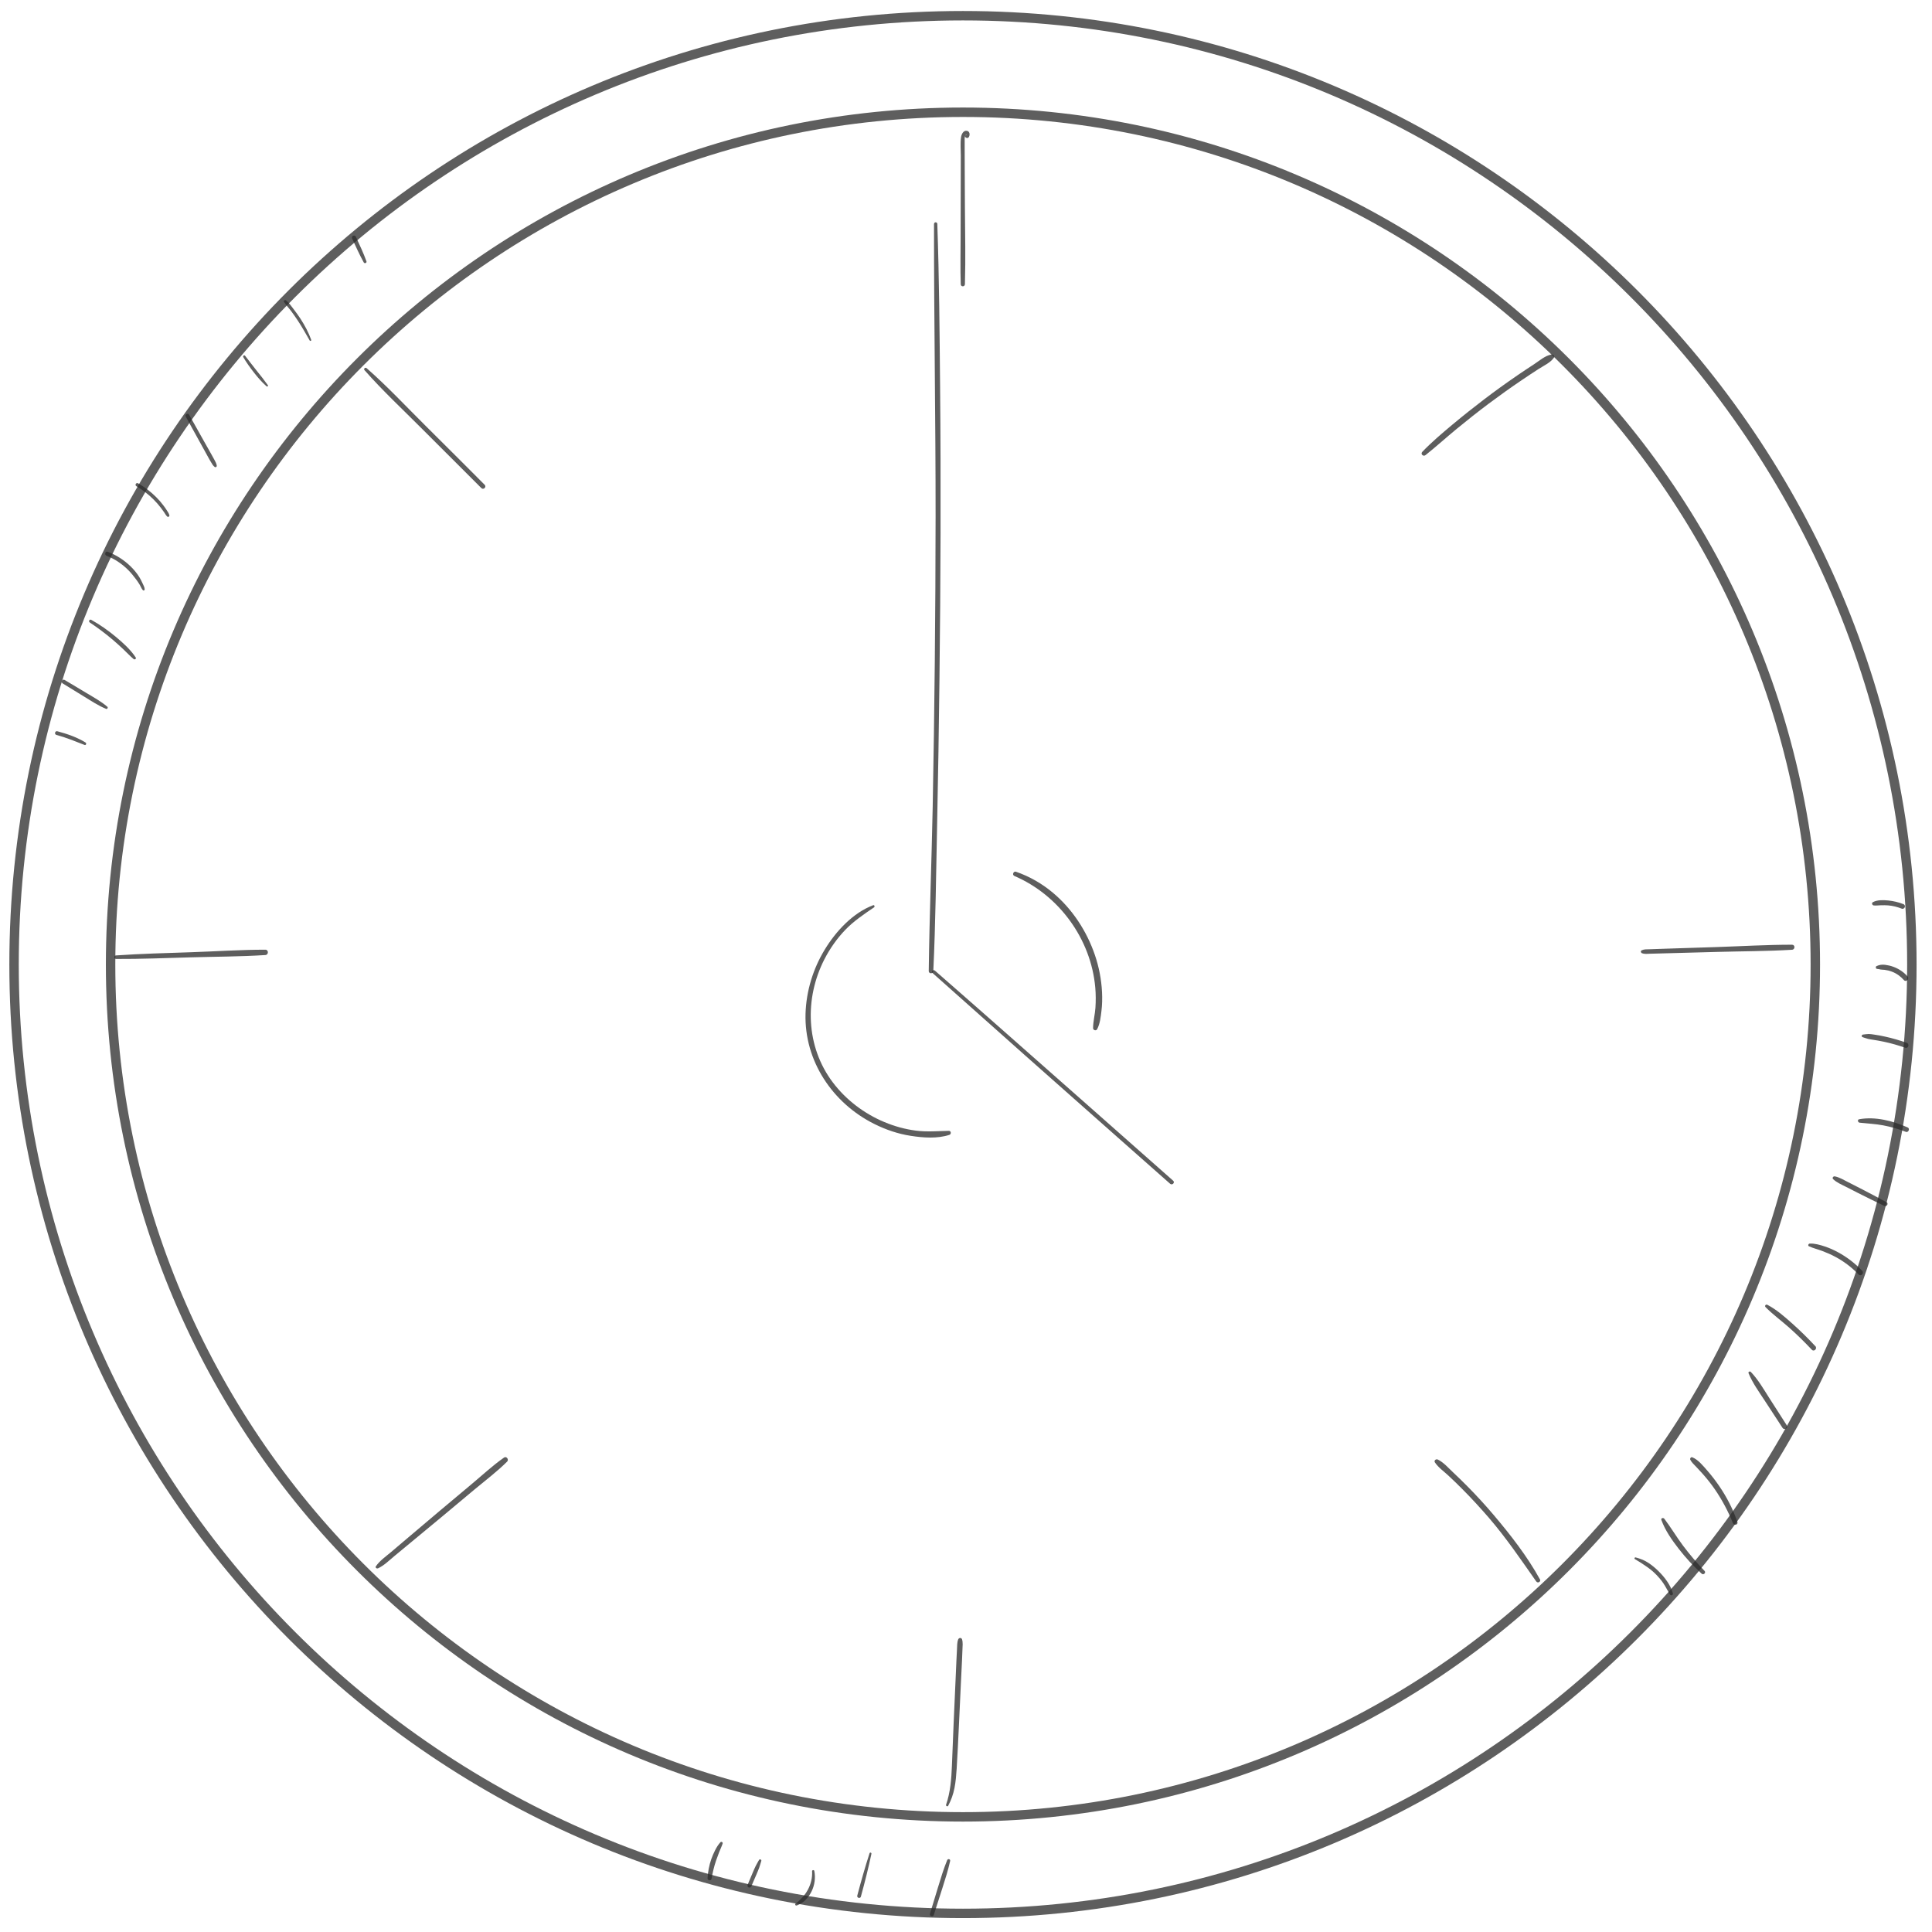 <svg width="123" height="123" viewBox="0 0 123 123" fill="none" xmlns="http://www.w3.org/2000/svg">
<path d="M61.306 121.816C94.671 121.816 121.718 94.77 121.718 61.408C121.718 28.046 94.671 1 61.306 1C27.942 1 0.895 28.046 0.895 61.408C0.895 94.77 27.942 121.816 61.306 121.816Z" stroke="#2C2C2C" stroke-opacity="0.761" stroke-width="0.6" stroke-miterlimit="10"/>
<path d="M61.306 115.67C91.276 115.67 115.572 91.376 115.572 61.408C115.572 31.44 91.276 7.146 61.306 7.146C31.336 7.146 7.041 31.44 7.041 61.408C7.041 91.376 31.336 115.67 61.306 115.67Z" stroke="#2C2C2C" stroke-opacity="0.761" stroke-width="0.6" stroke-miterlimit="10"/>
<path d="M59.463 14.25C59.459 20.457 59.568 26.668 59.564 32.874C59.56 39.049 59.496 45.223 59.379 51.397C59.31 54.872 59.172 58.347 59.128 61.822C59.128 62.009 59.411 62.009 59.419 61.822C59.564 58.725 59.597 55.615 59.661 52.514C59.726 49.412 59.775 46.307 59.811 43.202C59.884 37.027 59.908 30.853 59.851 24.678C59.819 21.204 59.795 17.725 59.673 14.254C59.669 14.12 59.467 14.12 59.467 14.254L59.463 14.25Z" fill="#2C2C2C" fill-opacity="0.761"/>
<path d="M55.592 57.629C54.299 58.116 53.22 59.285 52.513 60.446C51.765 61.668 51.329 63.093 51.284 64.53C51.196 67.542 53.006 70.229 55.653 71.552C56.384 71.918 57.164 72.186 57.972 72.311C58.78 72.437 59.669 72.502 60.441 72.251C60.575 72.206 60.558 71.991 60.405 71.995C59.706 72.007 59.023 72.072 58.324 71.983C57.625 71.893 56.954 71.707 56.311 71.439C55.022 70.903 53.858 70.022 53.018 68.906C51.305 66.632 51.204 63.58 52.484 61.075C52.832 60.397 53.273 59.768 53.798 59.216C54.323 58.664 54.99 58.209 55.645 57.767C55.709 57.722 55.669 57.6 55.588 57.629H55.592Z" fill="#2C2C2C" fill-opacity="0.761"/>
<path d="M64.563 55.761C67.412 56.975 69.465 59.78 69.731 62.886C69.768 63.312 69.768 63.734 69.74 64.16C69.711 64.586 69.594 65.025 69.59 65.455C69.59 65.589 69.784 65.65 69.849 65.524C70.034 65.175 70.075 64.749 70.123 64.363C70.172 63.977 70.18 63.559 70.16 63.157C70.119 62.358 69.966 61.562 69.707 60.803C69.19 59.281 68.261 57.86 67.024 56.829C66.325 56.244 65.537 55.794 64.676 55.497C64.527 55.449 64.422 55.692 64.567 55.757L64.563 55.761Z" fill="#2C2C2C" fill-opacity="0.761"/>
<path d="M59.366 61.944C63.29 65.447 67.222 68.934 71.162 72.417C72.273 73.399 73.384 74.382 74.496 75.364C74.629 75.482 74.823 75.287 74.689 75.169C70.749 71.686 66.81 68.203 62.866 64.728C61.754 63.746 60.635 62.772 59.52 61.794C59.415 61.7 59.261 61.854 59.366 61.948V61.944Z" fill="#2C2C2C" fill-opacity="0.761"/>
<path d="M7.38 61.051C8.964 61.059 10.552 60.994 12.136 60.949C13.72 60.904 15.312 60.904 16.892 60.803C17.107 60.791 17.111 60.462 16.892 60.462C15.309 60.462 13.72 60.572 12.136 60.624C10.552 60.677 8.964 60.718 7.38 60.827C7.243 60.836 7.239 61.047 7.38 61.047V61.051Z" fill="#2C2C2C" fill-opacity="0.761"/>
<path d="M104.54 60.685C104.706 60.754 104.891 60.722 105.069 60.718L105.671 60.702L106.876 60.669C107.676 60.649 108.48 60.624 109.28 60.604C110.88 60.559 112.492 60.563 114.089 60.466C114.291 60.454 114.295 60.145 114.089 60.145C112.472 60.145 110.844 60.243 109.227 60.296C108.427 60.32 107.623 60.344 106.823 60.373L105.619 60.413L105.017 60.434C104.835 60.438 104.677 60.425 104.516 60.503C104.427 60.547 104.467 60.661 104.54 60.689V60.685Z" fill="#2C2C2C" fill-opacity="0.761"/>
<path d="M98.034 100.54C97.23 99.079 96.175 97.727 95.1 96.457C94.559 95.815 93.989 95.198 93.399 94.602C93.108 94.309 92.813 94.021 92.514 93.741C92.215 93.461 91.904 93.096 91.536 92.921C91.423 92.868 91.273 92.982 91.354 93.104C91.564 93.424 91.92 93.672 92.199 93.932C92.502 94.212 92.797 94.5 93.088 94.792C93.682 95.385 94.248 96.006 94.797 96.639C95.896 97.918 96.834 99.298 97.8 100.678C97.901 100.825 98.127 100.699 98.038 100.536L98.034 100.54Z" fill="#2C2C2C" fill-opacity="0.761"/>
<path d="M90.757 28.973C91.436 28.433 92.082 27.845 92.753 27.293C93.424 26.741 94.103 26.205 94.797 25.685C95.493 25.166 96.175 24.678 96.883 24.2C97.242 23.956 97.606 23.716 97.97 23.481C98.285 23.278 98.709 23.091 98.927 22.775C99.004 22.665 98.879 22.555 98.774 22.572C98.39 22.628 98.002 22.965 97.683 23.177C97.319 23.412 96.959 23.655 96.6 23.899C95.885 24.39 95.177 24.898 94.486 25.425C93.795 25.953 93.137 26.473 92.482 27.021C91.827 27.569 91.149 28.141 90.55 28.766C90.417 28.908 90.615 29.091 90.757 28.973Z" fill="#2C2C2C" fill-opacity="0.761"/>
<path d="M60.369 114.955C60.563 114.586 60.688 114.237 60.769 113.823C60.85 113.409 60.878 113.011 60.906 112.601C60.963 111.692 61.003 110.786 61.048 109.877C61.092 108.968 61.136 108.038 61.177 107.117C61.201 106.65 61.221 106.179 61.246 105.712C61.258 105.477 61.266 105.245 61.274 105.01C61.282 104.799 61.31 104.576 61.25 104.373C61.209 104.243 61.048 104.259 61.003 104.373C60.926 104.567 60.938 104.799 60.926 105.01C60.914 105.245 60.902 105.477 60.89 105.712C60.87 106.147 60.854 106.581 60.833 107.015C60.793 107.92 60.753 108.822 60.712 109.727C60.672 110.632 60.639 111.521 60.603 112.418C60.571 113.246 60.506 114.107 60.231 114.899C60.203 114.98 60.332 115.037 60.373 114.959L60.369 114.955Z" fill="#2C2C2C" fill-opacity="0.761"/>
<path d="M24.061 99.85C24.457 99.668 24.792 99.327 25.132 99.047C25.471 98.766 25.802 98.49 26.138 98.215C26.821 97.65 27.508 97.086 28.187 96.518L30.227 94.813C30.918 94.236 31.65 93.688 32.288 93.051C32.413 92.925 32.248 92.686 32.09 92.795C31.367 93.299 30.712 93.912 30.037 94.476L27.96 96.217C27.269 96.798 26.578 97.382 25.891 97.967C25.56 98.247 25.229 98.531 24.897 98.811C24.566 99.091 24.178 99.359 23.931 99.716C23.871 99.802 23.984 99.879 24.061 99.846V99.85Z" fill="#2C2C2C" fill-opacity="0.761"/>
<path d="M23.213 23.574C24.368 24.886 25.666 26.091 26.898 27.329C28.131 28.567 29.399 29.826 30.648 31.076C30.785 31.21 30.991 30.999 30.858 30.865C29.609 29.615 28.361 28.364 27.104 27.118C25.847 25.872 24.655 24.589 23.342 23.44C23.249 23.359 23.128 23.481 23.209 23.574H23.213Z" fill="#2C2C2C" fill-opacity="0.761"/>
<path d="M61.484 8.753C61.73 8.928 61.856 8.364 61.545 8.327C61.322 8.299 61.209 8.559 61.185 8.733C61.128 9.111 61.169 9.521 61.169 9.902C61.165 11.64 61.157 13.377 61.157 15.114C61.157 16.109 61.132 17.108 61.165 18.098C61.169 18.269 61.423 18.269 61.431 18.098C61.48 16.466 61.44 14.826 61.431 13.19C61.431 12.383 61.423 11.571 61.419 10.763C61.419 10.357 61.419 9.955 61.415 9.549C61.415 9.346 61.415 9.143 61.415 8.94C61.415 8.863 61.407 8.778 61.431 8.705C61.44 8.644 61.472 8.595 61.528 8.555C61.52 8.603 61.532 8.62 61.573 8.603C61.476 8.546 61.395 8.689 61.484 8.753Z" fill="#2C2C2C" fill-opacity="0.761"/>
<path d="M3.585 46.786C4.204 46.952 4.79 47.196 5.384 47.427C5.477 47.464 5.525 47.322 5.448 47.273C4.899 46.932 4.272 46.721 3.65 46.555C3.505 46.514 3.44 46.745 3.585 46.786Z" fill="#2C2C2C" fill-opacity="0.761"/>
<path d="M3.99 43.51L5.372 44.358C5.824 44.634 6.265 44.931 6.758 45.13C6.831 45.158 6.891 45.048 6.835 44.996C6.431 44.651 5.962 44.395 5.509 44.123L4.119 43.291C3.978 43.206 3.852 43.425 3.99 43.51Z" fill="#2C2C2C" fill-opacity="0.761"/>
<path d="M5.715 39.629C6.22 39.966 6.713 40.336 7.178 40.729C7.404 40.92 7.618 41.119 7.833 41.318C8.059 41.529 8.269 41.76 8.507 41.959C8.576 42.016 8.693 41.943 8.641 41.858C8.305 41.346 7.816 40.912 7.348 40.522C6.879 40.133 6.358 39.767 5.812 39.463C5.703 39.402 5.614 39.56 5.715 39.629Z" fill="#2C2C2C" fill-opacity="0.761"/>
<path d="M6.791 35.387C7.3 35.582 7.76 35.891 8.148 36.276C8.342 36.467 8.508 36.678 8.67 36.893C8.75 37.003 8.827 37.112 8.896 37.23C8.965 37.348 9.009 37.482 9.098 37.575C9.138 37.616 9.211 37.583 9.211 37.526C9.211 37.392 9.126 37.246 9.07 37.125C9.013 36.999 8.948 36.869 8.876 36.751C8.726 36.504 8.532 36.272 8.326 36.069C7.906 35.655 7.409 35.339 6.859 35.127C6.698 35.066 6.629 35.326 6.787 35.387H6.791Z" fill="#2C2C2C" fill-opacity="0.761"/>
<path d="M8.682 30.954C9.082 31.19 9.453 31.474 9.781 31.803C9.942 31.965 10.092 32.136 10.233 32.318C10.306 32.412 10.375 32.509 10.444 32.606C10.512 32.704 10.561 32.805 10.642 32.883C10.702 32.939 10.803 32.883 10.783 32.801C10.755 32.688 10.678 32.582 10.617 32.485C10.557 32.387 10.48 32.282 10.407 32.184C10.266 31.994 10.108 31.811 9.938 31.644C9.595 31.303 9.207 31.007 8.791 30.768C8.67 30.698 8.564 30.885 8.682 30.954Z" fill="#2C2C2C" fill-opacity="0.761"/>
<path d="M11.83 26.529C12.133 27.082 12.44 27.634 12.743 28.182L13.2 29.01C13.272 29.14 13.341 29.27 13.418 29.395C13.494 29.521 13.555 29.647 13.672 29.732C13.725 29.769 13.806 29.72 13.802 29.659C13.789 29.517 13.709 29.387 13.644 29.262C13.579 29.136 13.502 29.002 13.43 28.876L12.965 28.052L12.04 26.404C11.963 26.266 11.753 26.387 11.83 26.526V26.529Z" fill="#2C2C2C" fill-opacity="0.761"/>
<path d="M15.486 22.734C15.688 23.079 15.919 23.4 16.165 23.716C16.412 24.033 16.67 24.329 16.969 24.593C17.014 24.634 17.095 24.581 17.054 24.524C16.824 24.203 16.581 23.895 16.331 23.587C16.08 23.278 15.846 22.957 15.6 22.645C15.547 22.58 15.446 22.665 15.486 22.734Z" fill="#2C2C2C" fill-opacity="0.761"/>
<path d="M18.084 19.227C18.214 19.434 18.391 19.612 18.537 19.807C18.682 20.002 18.824 20.205 18.961 20.412C19.232 20.822 19.474 21.252 19.717 21.679C19.745 21.727 19.834 21.695 19.814 21.638C19.644 21.167 19.41 20.729 19.139 20.306C19.006 20.099 18.86 19.901 18.711 19.706C18.561 19.511 18.408 19.284 18.214 19.125C18.145 19.068 18.028 19.142 18.08 19.227H18.084Z" fill="#2C2C2C" fill-opacity="0.761"/>
<path d="M22.421 15.196C22.659 15.703 22.886 16.219 23.16 16.71C23.213 16.799 23.366 16.738 23.33 16.637C23.136 16.097 22.89 15.581 22.651 15.062C22.623 14.997 22.526 14.981 22.469 15.013C22.401 15.054 22.389 15.131 22.421 15.196Z" fill="#2C2C2C" fill-opacity="0.761"/>
<path d="M106.5 101.429C106.354 100.894 105.962 100.394 105.574 100.013C105.372 99.814 105.154 99.635 104.916 99.481C104.677 99.327 104.411 99.225 104.132 99.152C104.067 99.136 104.027 99.229 104.087 99.262C104.318 99.392 104.54 99.542 104.758 99.688C104.976 99.834 105.199 100.005 105.393 100.199C105.587 100.394 105.756 100.589 105.906 100.812C106.055 101.036 106.177 101.283 106.314 101.515C106.375 101.616 106.536 101.551 106.504 101.434L106.5 101.429Z" fill="#2C2C2C" fill-opacity="0.761"/>
<path d="M108.517 100.009C108.032 99.505 107.571 98.965 107.151 98.405C106.73 97.845 106.379 97.244 105.955 96.688C105.894 96.607 105.728 96.647 105.769 96.765C106.015 97.439 106.435 98.036 106.872 98.6C107.308 99.164 107.801 99.7 108.335 100.187C108.456 100.297 108.63 100.126 108.517 100.005V100.009Z" fill="#2C2C2C" fill-opacity="0.761"/>
<path d="M110.61 96.891C110.327 96.075 109.935 95.312 109.446 94.597C109.212 94.257 108.957 93.924 108.682 93.611C108.424 93.319 108.113 92.925 107.741 92.779C107.644 92.742 107.575 92.864 107.616 92.941C107.7 93.108 107.85 93.242 107.979 93.376C108.117 93.522 108.254 93.668 108.387 93.818C108.666 94.131 108.929 94.46 109.167 94.805C109.632 95.478 110.02 96.213 110.327 96.972C110.396 97.143 110.675 97.078 110.61 96.895V96.891Z" fill="#2C2C2C" fill-opacity="0.761"/>
<path d="M113.757 90.745L112.638 89C112.278 88.435 111.927 87.822 111.462 87.339C111.405 87.282 111.284 87.339 111.32 87.424C111.575 88.046 111.987 88.614 112.351 89.17L113.486 90.907C113.595 91.074 113.866 90.92 113.757 90.749V90.745Z" fill="#2C2C2C" fill-opacity="0.761"/>
<path d="M115.572 85.703C115.111 85.208 114.627 84.729 114.121 84.278C113.616 83.828 113.103 83.373 112.517 83.069C112.424 83.02 112.323 83.138 112.404 83.219C112.869 83.69 113.418 84.088 113.915 84.53C114.412 84.973 114.893 85.444 115.35 85.931C115.491 86.081 115.714 85.854 115.576 85.703H115.572Z" fill="#2C2C2C" fill-opacity="0.761"/>
<path d="M118.559 80.909C118.114 80.438 117.597 80.04 117.031 79.732C116.756 79.582 116.469 79.452 116.174 79.355C115.879 79.257 115.532 79.156 115.217 79.172C115.132 79.176 115.079 79.306 115.168 79.346C115.439 79.468 115.734 79.537 116.013 79.643C116.292 79.748 116.587 79.874 116.861 80.024C117.407 80.317 117.9 80.694 118.328 81.141C118.474 81.291 118.704 81.064 118.559 80.909Z" fill="#2C2C2C" fill-opacity="0.761"/>
<path d="M120.102 76.537C119.556 76.245 119.015 75.949 118.461 75.669C118.195 75.535 117.928 75.397 117.665 75.263C117.403 75.129 117.104 74.95 116.813 74.893C116.716 74.873 116.623 74.995 116.708 75.072C116.926 75.279 117.233 75.413 117.5 75.547C117.766 75.681 118.033 75.819 118.296 75.953C118.849 76.233 119.403 76.505 119.961 76.773C120.118 76.85 120.26 76.618 120.102 76.533V76.537Z" fill="#2C2C2C" fill-opacity="0.761"/>
<path d="M121.456 71.78C120.514 71.362 119.395 71.069 118.364 71.256C118.231 71.28 118.28 71.463 118.393 71.475C118.894 71.532 119.403 71.552 119.896 71.646C120.389 71.739 120.874 71.877 121.339 72.06C121.496 72.121 121.613 71.853 121.456 71.78Z" fill="#2C2C2C" fill-opacity="0.761"/>
<path d="M121.386 66.389C120.938 66.231 120.481 66.097 120.013 65.995C119.786 65.946 119.56 65.898 119.33 65.869C119.212 65.853 119.087 65.829 118.97 65.829C118.853 65.829 118.728 65.853 118.61 65.865C118.517 65.873 118.489 66.003 118.586 66.032C118.699 66.064 118.812 66.113 118.93 66.141C119.047 66.17 119.168 66.182 119.285 66.202C119.507 66.239 119.73 66.275 119.948 66.324C120.404 66.421 120.857 66.551 121.298 66.705C121.5 66.775 121.584 66.454 121.386 66.385V66.389Z" fill="#2C2C2C" fill-opacity="0.761"/>
<path d="M121.443 62.163C121.197 61.883 120.886 61.676 120.538 61.55C120.369 61.485 120.191 61.449 120.009 61.424C119.819 61.4 119.649 61.424 119.471 61.505C119.395 61.538 119.415 61.672 119.496 61.684C119.536 61.692 119.577 61.696 119.621 61.7C119.657 61.704 119.69 61.72 119.726 61.724C119.811 61.737 119.9 61.737 119.985 61.745C120.142 61.765 120.296 61.802 120.441 61.858C120.74 61.968 121.003 62.159 121.209 62.394C121.351 62.557 121.585 62.317 121.443 62.159V62.163Z" fill="#2C2C2C" fill-opacity="0.761"/>
<path d="M121.164 57.556C120.857 57.434 120.534 57.361 120.207 57.328C119.899 57.3 119.52 57.283 119.241 57.434C119.132 57.491 119.196 57.637 119.297 57.645C119.447 57.661 119.6 57.637 119.75 57.633C119.899 57.629 120.053 57.629 120.207 57.641C120.506 57.665 120.801 57.742 121.083 57.852C121.16 57.884 121.253 57.819 121.273 57.742C121.298 57.653 121.245 57.584 121.164 57.551V57.556Z" fill="#2C2C2C" fill-opacity="0.761"/>
<path d="M45.3 119.62C45.365 119.234 45.458 118.84 45.583 118.467C45.648 118.28 45.716 118.093 45.789 117.907C45.862 117.72 45.95 117.549 46.007 117.367C46.031 117.285 45.922 117.225 45.866 117.285C45.728 117.432 45.615 117.622 45.526 117.797C45.437 117.972 45.352 118.166 45.284 118.361C45.146 118.759 45.07 119.161 45.045 119.583C45.037 119.725 45.272 119.762 45.296 119.616L45.3 119.62Z" fill="#2C2C2C" fill-opacity="0.761"/>
<path d="M47.826 120.111L48.173 119.303C48.23 119.169 48.29 119.031 48.339 118.893C48.387 118.755 48.424 118.613 48.468 118.475C48.496 118.39 48.367 118.337 48.323 118.414C48.254 118.54 48.177 118.666 48.112 118.796C48.048 118.926 47.995 119.051 47.939 119.181L47.603 119.977C47.575 120.042 47.583 120.115 47.648 120.156C47.704 120.188 47.797 120.172 47.826 120.111Z" fill="#2C2C2C" fill-opacity="0.761"/>
<path d="M50.728 121.312C50.833 121.264 50.934 121.223 51.031 121.162C51.128 121.101 51.212 121.036 51.293 120.951C51.447 120.793 51.576 120.606 51.673 120.407C51.867 120.005 51.928 119.555 51.843 119.112C51.827 119.031 51.693 119.051 51.701 119.133C51.726 119.534 51.629 119.932 51.443 120.289C51.35 120.46 51.245 120.622 51.111 120.764C51.043 120.837 50.97 120.915 50.897 120.984C50.825 121.053 50.748 121.13 50.659 121.187C50.582 121.235 50.647 121.345 50.728 121.308V121.312Z" fill="#2C2C2C" fill-opacity="0.761"/>
<path d="M54.809 120.744C55.055 119.843 55.285 118.938 55.479 118.024C55.495 117.943 55.382 117.911 55.358 117.992C55.071 118.881 54.817 119.778 54.578 120.683C54.538 120.829 54.768 120.894 54.809 120.748V120.744Z" fill="#2C2C2C" fill-opacity="0.761"/>
<path d="M59.451 121.909C59.637 121.341 59.815 120.772 59.997 120.204C60.179 119.636 60.361 119.063 60.49 118.483C60.518 118.353 60.344 118.312 60.3 118.43C60.074 118.982 59.9 119.559 59.726 120.127C59.552 120.695 59.374 121.268 59.205 121.84C59.156 122.002 59.403 122.067 59.455 121.909H59.451Z" fill="#2C2C2C" fill-opacity="0.761"/>
</svg>
